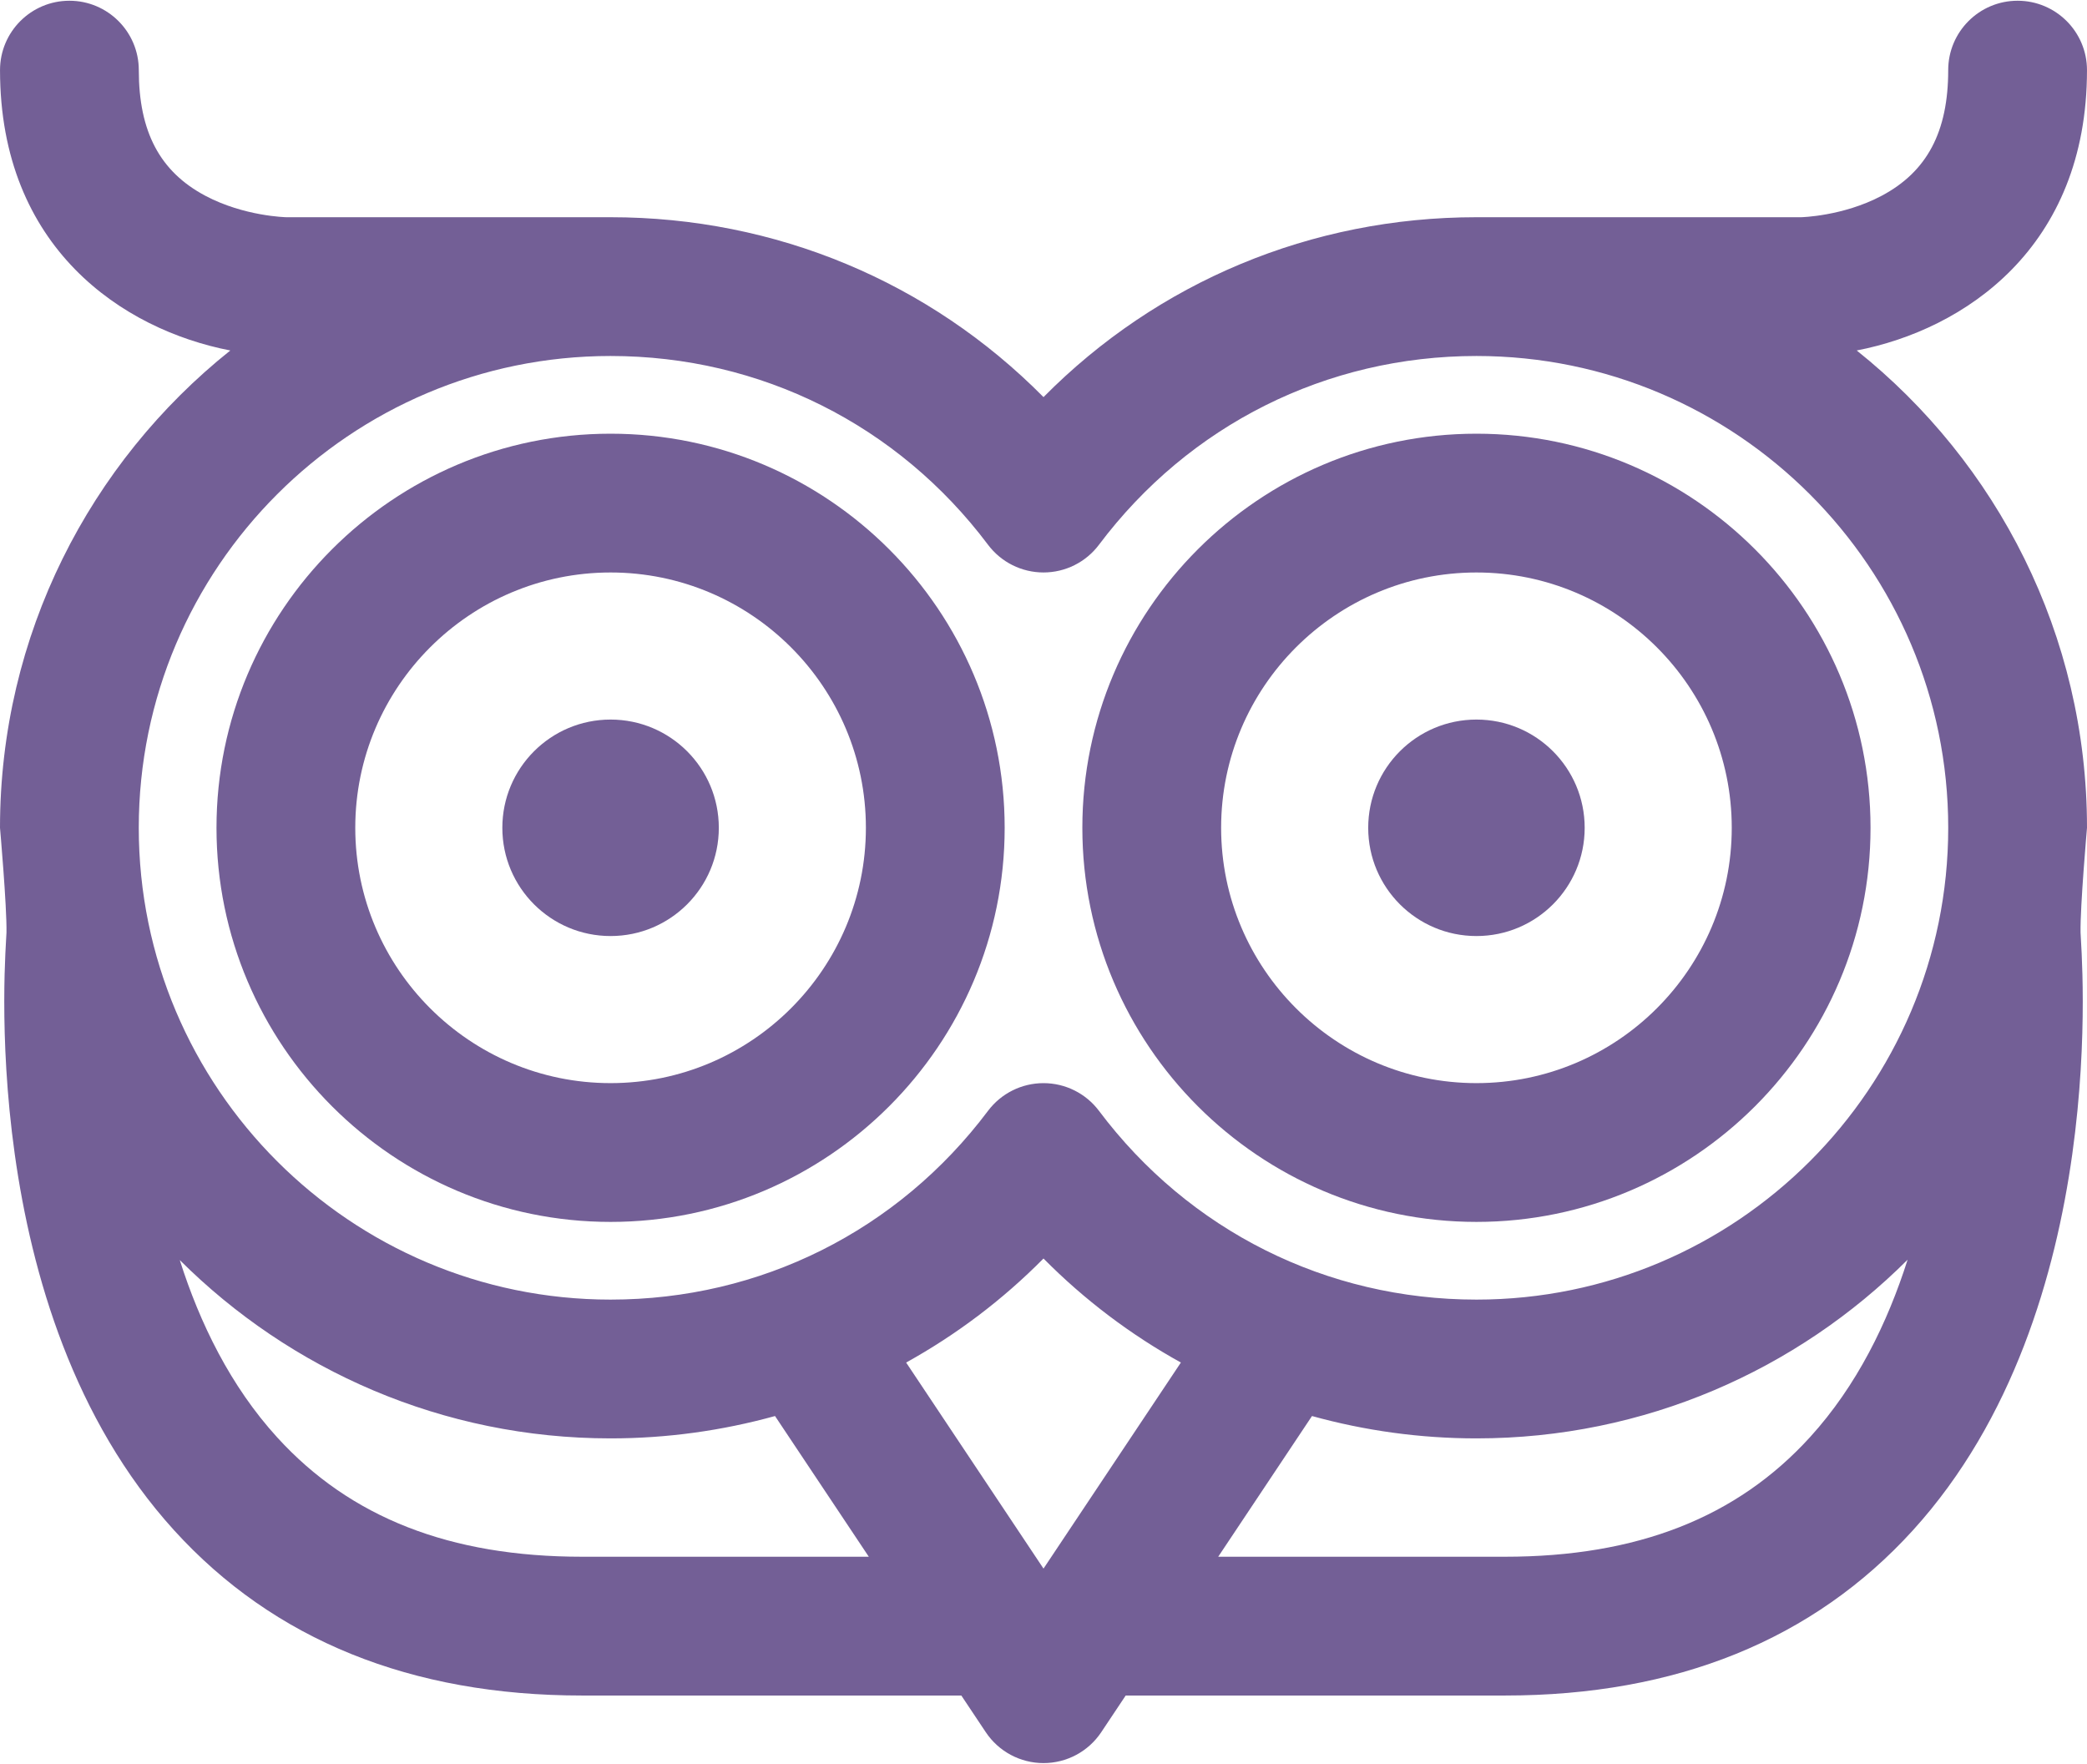 <?xml version="1.0" encoding="UTF-8" standalone="no"?>
<svg width="297px" height="251px" viewBox="0 0 297 251" version="1.1" xmlns="http://www.w3.org/2000/svg" xmlns:xlink="http://www.w3.org/1999/xlink" xmlns:sketch="http://www.bohemiancoding.com/sketch/ns">
    <!-- Generator: Sketch 3.5 (25232) - http://www.bohemiancoding.com/sketch -->
    <title>owl</title>
    <desc>Created with Sketch.</desc>
    <defs></defs>
    <g id="Page-1" stroke="none" stroke-width="1" fill="none" fill-rule="evenodd" sketch:type="MSPage">
        <g id="owl" sketch:type="MSLayerGroup" fill="#735F96">
            <g id="Group" sketch:type="MSShapeGroup">
                <path d="M86.891,61.717 C55.968,61.717 30.809,86.875 30.809,117.799 C30.809,148.724 55.968,173.883 86.891,173.883 C117.815,173.883 142.974,148.724 142.974,117.799 C142.974,86.875 117.814,61.717 86.891,61.717 L86.891,61.717 Z M86.891,154.133 C66.857,154.133 50.558,137.834 50.558,117.799 C50.558,97.765 66.857,81.466 86.891,81.466 C106.926,81.466 123.225,97.765 123.225,117.799 C123.225,137.834 106.926,154.133 86.891,154.133 L86.891,154.133 Z" id="Shape"></path>
                <circle id="Oval" cx="86.891" cy="117.8" r="15.403"></circle>
                <path d="M210.112,61.717 C179.188,61.717 154.029,86.875 154.029,117.799 C154.029,148.723 179.188,173.882 210.112,173.882 C241.035,173.882 266.194,148.723 266.194,117.799 C266.194,86.875 241.035,61.717 210.112,61.717 L210.112,61.717 Z M210.112,154.133 C190.077,154.133 173.778,137.834 173.778,117.799 C173.778,97.765 190.077,81.466 210.112,81.466 C230.146,81.466 246.445,97.765 246.445,117.799 C246.445,137.834 230.146,154.133 210.112,154.133 L210.112,154.133 Z" id="Shape"></path>
                <circle id="Oval" cx="210.112" cy="117.8" r="15.403"></circle>
                <path d="M297,117.799 C297,90.334 284.187,65.809 264.228,49.874 C279.514,46.916 296.998,35.281 296.998,9.98 C296.998,4.527 292.576,0.105 287.123,0.105 C281.67,0.105 277.248,4.527 277.248,9.98 C277.248,18.751 274.237,24.435 267.771,27.863 C262.251,30.788 256.306,30.91 256.319,30.911 L210.112,30.911 L210.111,30.911 C186.599,30.912 164.722,40.115 148.501,56.51 C132.281,40.115 110.403,30.911 86.89,30.911 L40.753,30.911 C40.694,30.91 34.749,30.788 29.23,27.863 C22.763,24.435 19.753,18.752 19.753,9.98 C19.753,4.527 15.331,0.105 9.878,0.105 C4.425,0.105 0.003,4.527 0.003,9.98 C0.003,35.283 17.487,46.916 32.774,49.875 C12.814,65.809 0,90.334 0,117.799 C0,117.799 0.985,128.971 0.922,132.703 C0.885,134.885 -3.854,186.257 24.776,217.766 C38.954,233.369 58.487,241.28 82.835,241.28 L136.807,241.28 L140.286,246.498 C142.117,249.245 145.2,250.895 148.502,250.895 C151.804,250.895 154.887,249.245 156.718,246.498 L160.197,241.28 L214.169,241.28 C238.517,241.28 258.05,233.369 272.228,217.766 C300.858,186.257 296.121,134.885 296.082,132.703 C296.017,128.971 297,117.799 297,117.799 L297,117.799 Z M82.835,221.53 C64.056,221.53 49.862,215.972 39.444,204.541 C32.816,197.268 28.447,188.333 25.583,179.312 C41.308,194.984 62.986,204.688 86.889,204.688 C94.939,204.688 102.788,203.583 110.293,201.507 L123.64,221.53 L82.835,221.53 L82.835,221.53 Z M148.501,223.218 L128.952,193.895 C136.074,189.951 142.658,184.996 148.5,179.091 C154.343,184.995 160.928,189.951 168.05,193.895 L148.501,223.218 L148.501,223.218 Z M257.609,204.485 C247.186,215.955 232.976,221.53 214.167,221.53 L173.362,221.53 L186.709,201.507 C194.214,203.583 202.063,204.688 210.112,204.688 C234.041,204.688 255.741,194.964 271.47,179.261 C268.609,188.261 264.242,197.186 257.609,204.485 L257.609,204.485 Z M210.112,184.939 C188.799,184.939 169.22,175.148 156.394,158.077 C154.53,155.596 151.605,154.135 148.499,154.135 C145.393,154.135 142.469,155.596 140.604,158.078 C127.78,175.148 108.201,184.939 86.887,184.939 C49.867,184.939 19.748,154.82 19.748,117.798 C19.748,80.778 49.866,50.659 86.887,50.659 C108.201,50.659 127.78,60.45 140.604,77.52 C142.468,80.003 145.393,81.464 148.499,81.464 C151.605,81.464 154.529,80.003 156.394,77.521 C169.219,60.45 188.798,50.659 210.112,50.659 C247.133,50.659 277.251,80.778 277.251,117.798 C277.251,154.82 247.133,184.939 210.112,184.939 L210.112,184.939 Z" id="Shape"></path>
            </g>
        </g>
    </g>
</svg>